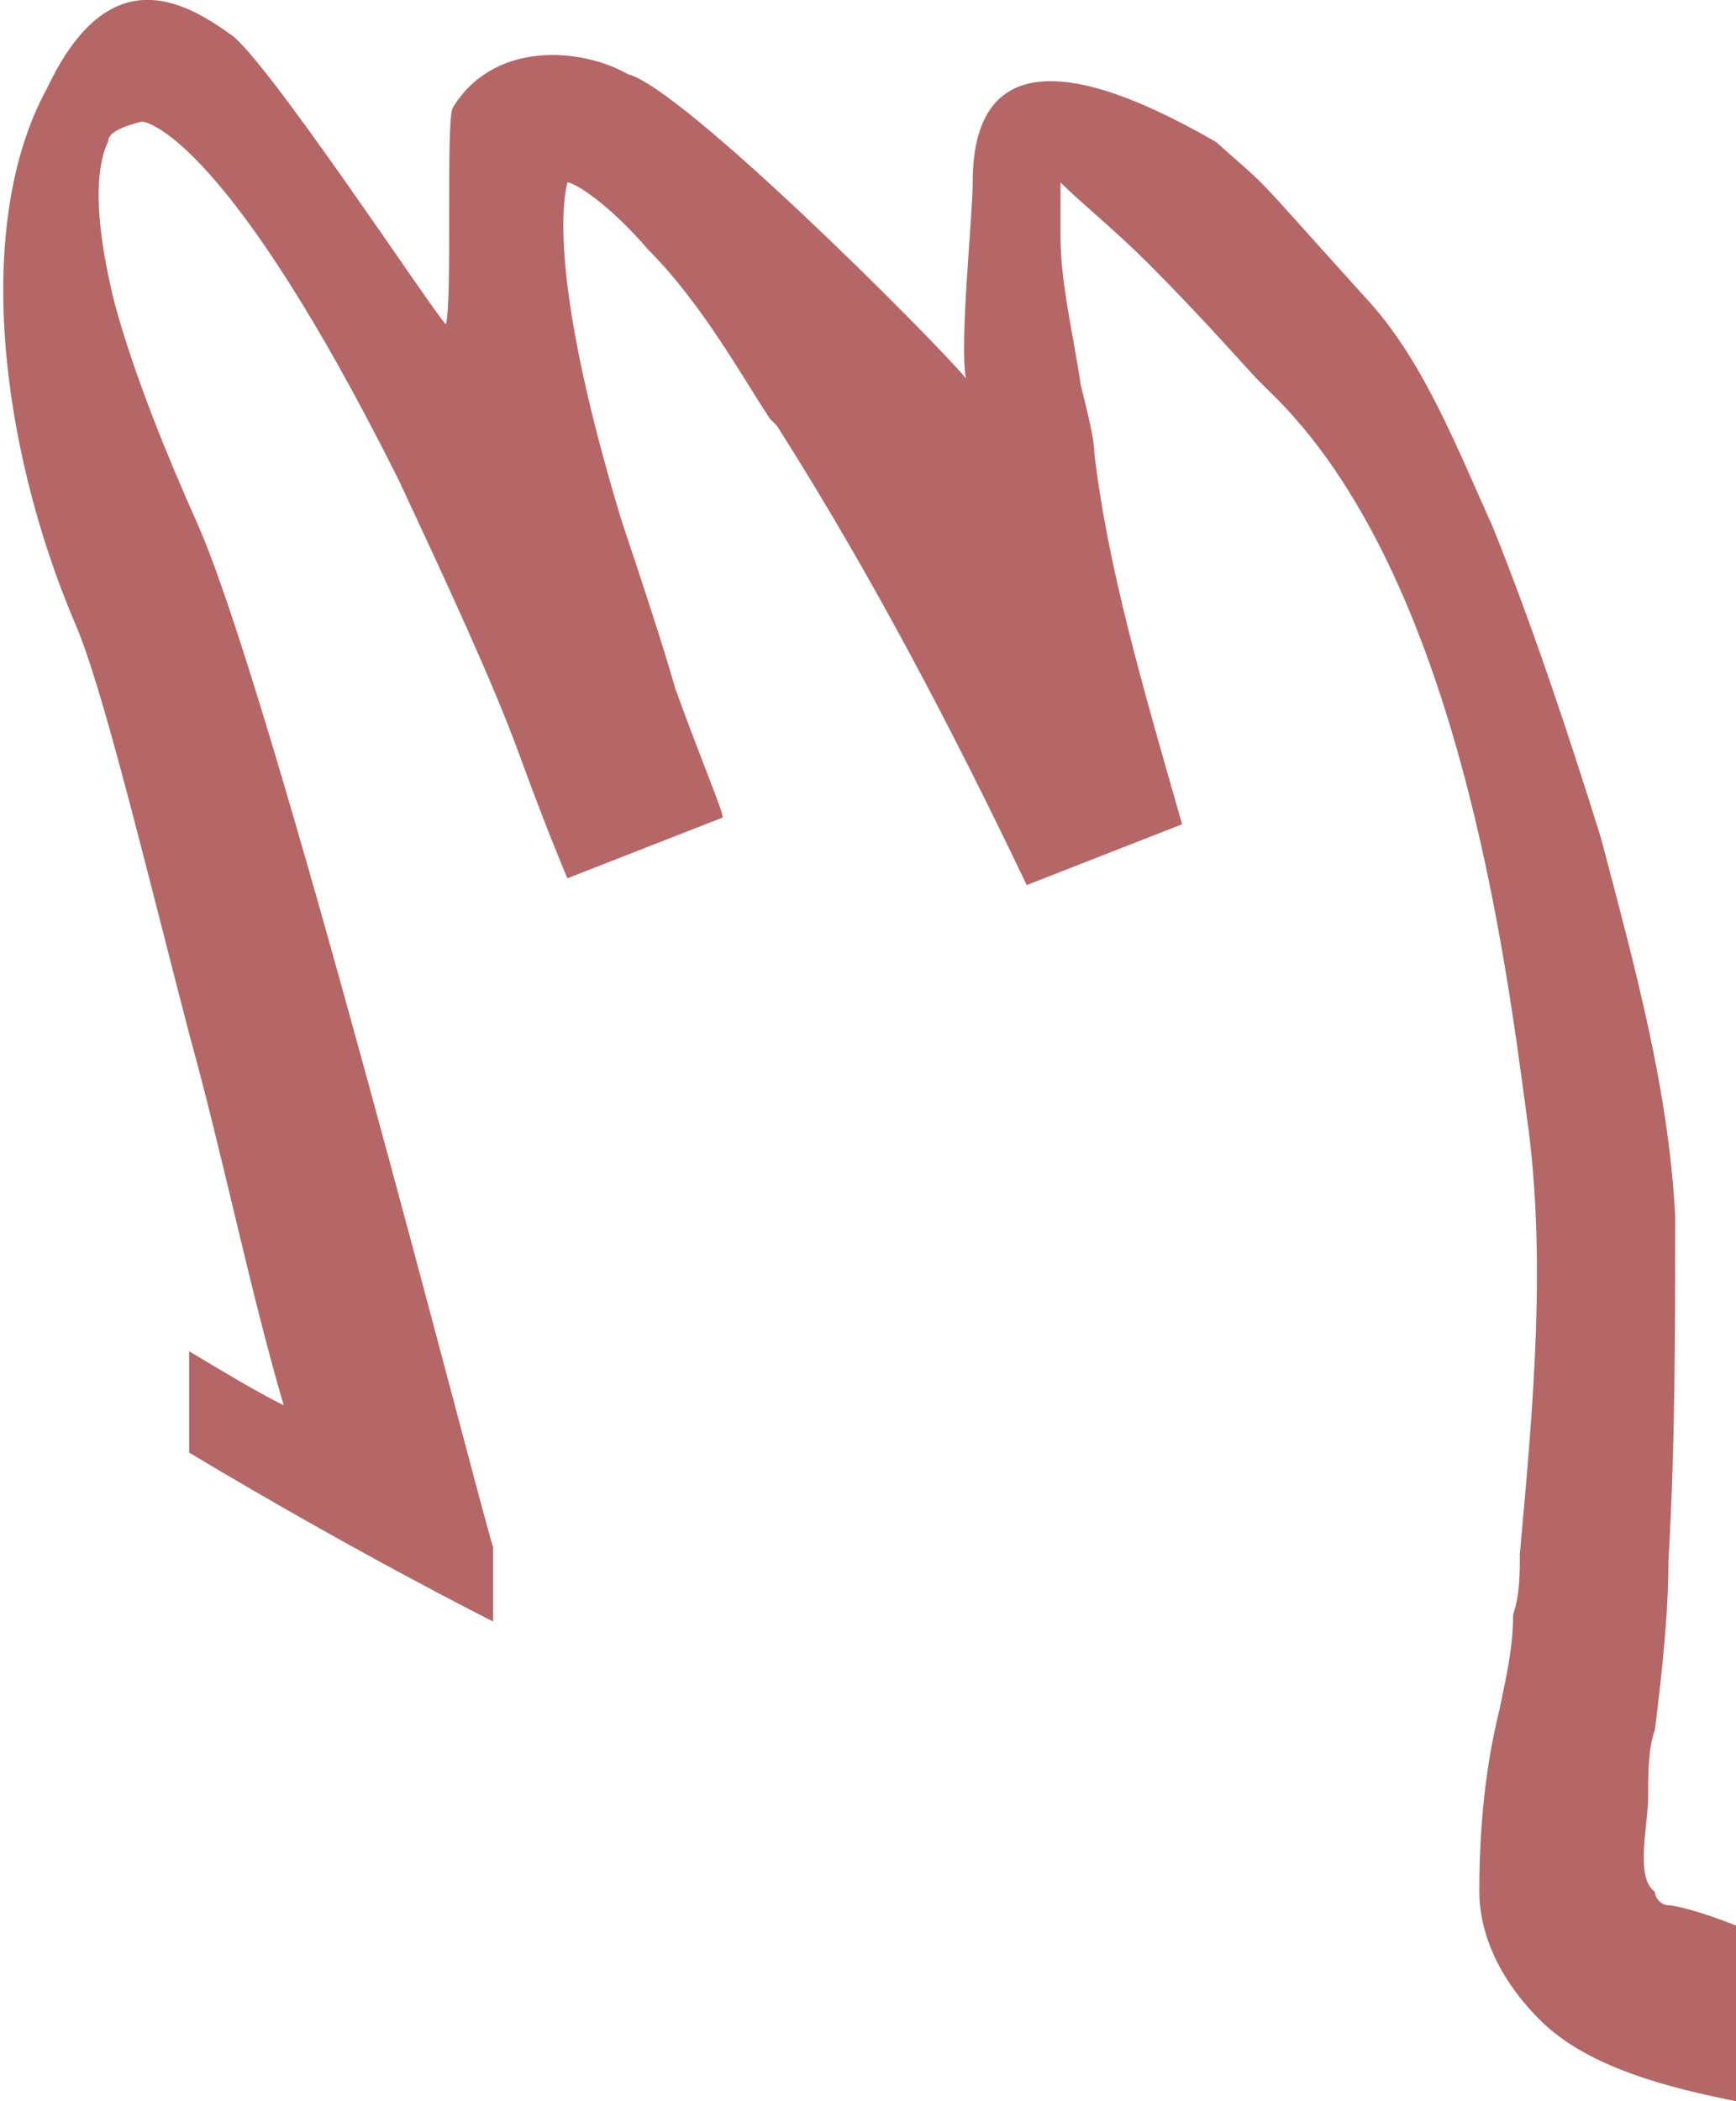 <?xml version="1.0" encoding="utf-8"?>
<!-- Generator: Adobe Illustrator 25.3.1, SVG Export Plug-In . SVG Version: 6.00 Build 0)  -->
<svg version="1.1" id="Слой_1" xmlns="http://www.w3.org/2000/svg" xmlns:xlink="http://www.w3.org/1999/xlink" x="0px" y="0px"
	 viewBox="0 0 25.7 31.1" style="enable-background:new 0 0 25.7 31.1;" xml:space="preserve">
<style type="text/css">
	.st0{fill:#B46766;}
</style>
<path class="st0" d="M24.7,28.2c-0.1,0-0.2-0.1-0.2-0.2c-0.3-0.2-0.1-1-0.1-1.4s0-0.7,0.1-1c0.1-0.8,0.2-1.7,0.2-2.5
	c0.1-1.7,0.1-3.4,0.1-5.1c-0.1-1.9-0.6-3.7-1.1-5.6c-0.5-1.6-1-3.1-1.6-4.6c-0.5-1.1-1-2.4-1.8-3.3c-1.9-2.1-1.4-1.6-2.3-2.4
	c-2.6-1.5-3.6-1-3.6,0.6c0,0.5-0.2,2.4-0.1,2.9C13.8,5,10.1,1.3,9.3,1.1C8.6,0.7,7.3,0.6,6.7,1.6C6.6,1.8,6.7,4.5,6.6,4.8
	c-0.2-0.2-2.7-4-3.2-4.3C2.7,0,1.6-0.6,0.7,1.3c-1.1,2-0.7,5.3,0.4,7.9c0.4,0.9,1,3.4,1.7,6.1l0-5.3l0,5.3c0.5,1.8,0.9,3.8,1.4,5.5
	c-0.4-0.2-0.9-0.5-1.4-0.8l0,1.5c2.5,1.5,4.5,2.5,4.5,2.5l0-1.1C7.1,22.3,4,10.1,2.9,7.7C2.5,6.8,2,5.6,1.7,4.5
	C1.3,2.9,1.5,2.3,1.6,2.1c0-0.1,0.1-0.2,0.5-0.3c0.1,0,1.3,0.3,3.8,5.3c0.7,1.5,1.4,3,1.8,4.1C8.1,12.3,8.4,13,8.4,13l2.3-0.9
	c0-0.1-0.3-0.8-0.7-1.9C9.8,9.5,9.5,8.6,9.2,7.7c-1-3.3-0.9-4.6-0.8-5C8.5,2.7,9,3,9.6,3.7c0.8,0.8,1.4,1.9,1.8,2.5l0.1,0.1
	c1.4,2.2,2.6,4.5,3.7,6.8l2.3-0.9c-0.6-2.1-1.1-3.8-1.3-5.5c0-0.2-0.1-0.6-0.2-1c-0.1-0.7-0.3-1.5-0.3-2.2c0-0.3,0-0.6,0-0.8
	C16,3,16.5,3.4,17,3.9c0.8,0.8,1.5,1.6,1.6,1.7l0.1,0.1l0.1,0.1c2.8,2.7,3.5,8.5,3.8,10.7c0.3,2.1,0.1,4.3-0.1,6.5
	c0,0.3,0,0.6-0.1,0.9c0,0.5-0.1,0.9-0.2,1.4C22,26.1,21.9,27,21.9,28c0,0.5,0.2,1.2,0.9,1.9c0.7,0.7,1.9,1,2.9,1.2l0-2.6
	C25.2,28.3,24.8,28.2,24.7,28.2z"/>
</svg>
